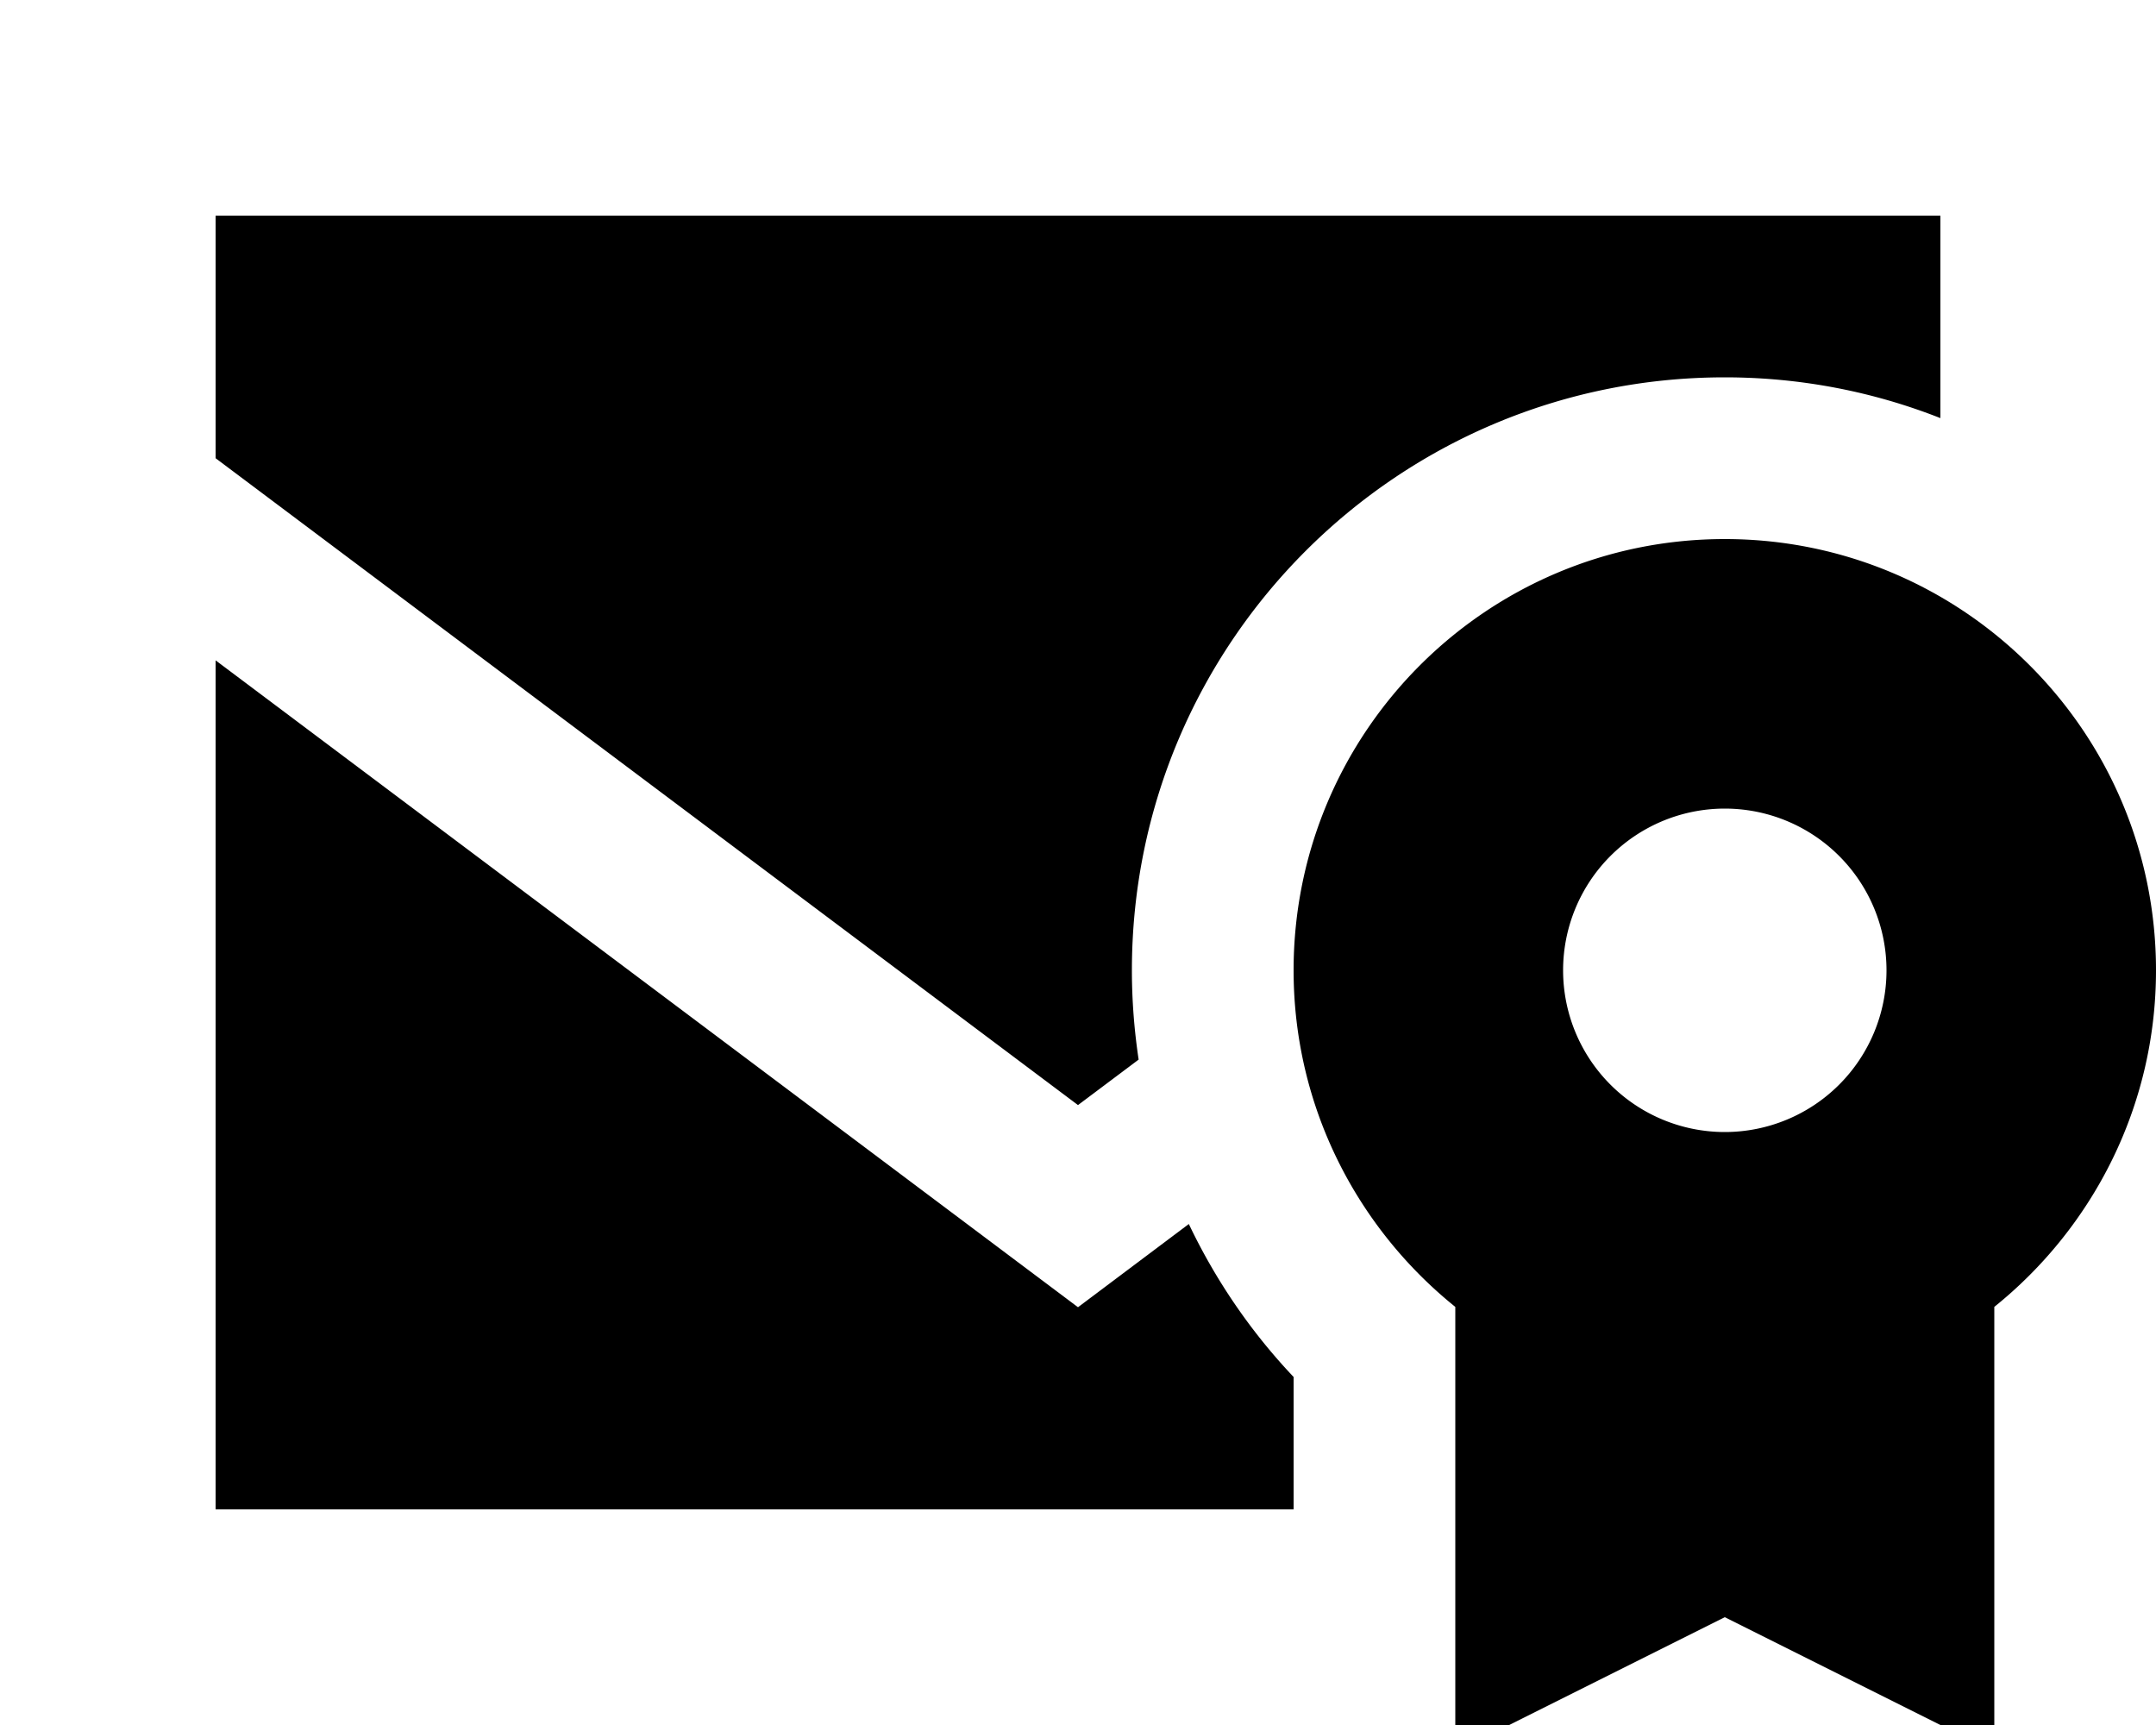 <svg xmlns="http://www.w3.org/2000/svg" viewBox="0 0 640 512"><!--! Font Awesome Pro 7.0.1 by @fontawesome - https://fontawesome.com License - https://fontawesome.com/license (Commercial License) Copyright 2025 Fonticons, Inc. --><path fill="currentColor" d="M512 160c70.7 0 128 57.3 128 128 0 40.4-18.8 76.4-48 99.9l0 132.1-80-40-80 40 0-132.1c-29.2-23.5-48-59.5-48-99.9 0-70.7 57.3-128 128-128zM320 388l32.9-24.7c8 16.8 18.5 32.1 31.1 45.4l0 39.3-320 0 0-252 256 192zM512 240a48 48 0 1 0 0 96 48 48 0 1 0 0-96zm64-115.9c-19.8-7.8-41.4-12.1-64-12.1-97.2 0-176 78.8-176 176 0 9 .7 17.8 2 26.5l-18 13.5-19.2-14.4-224-168-12.8-9.6 0-72 512 0 0 60.1z"/></svg>